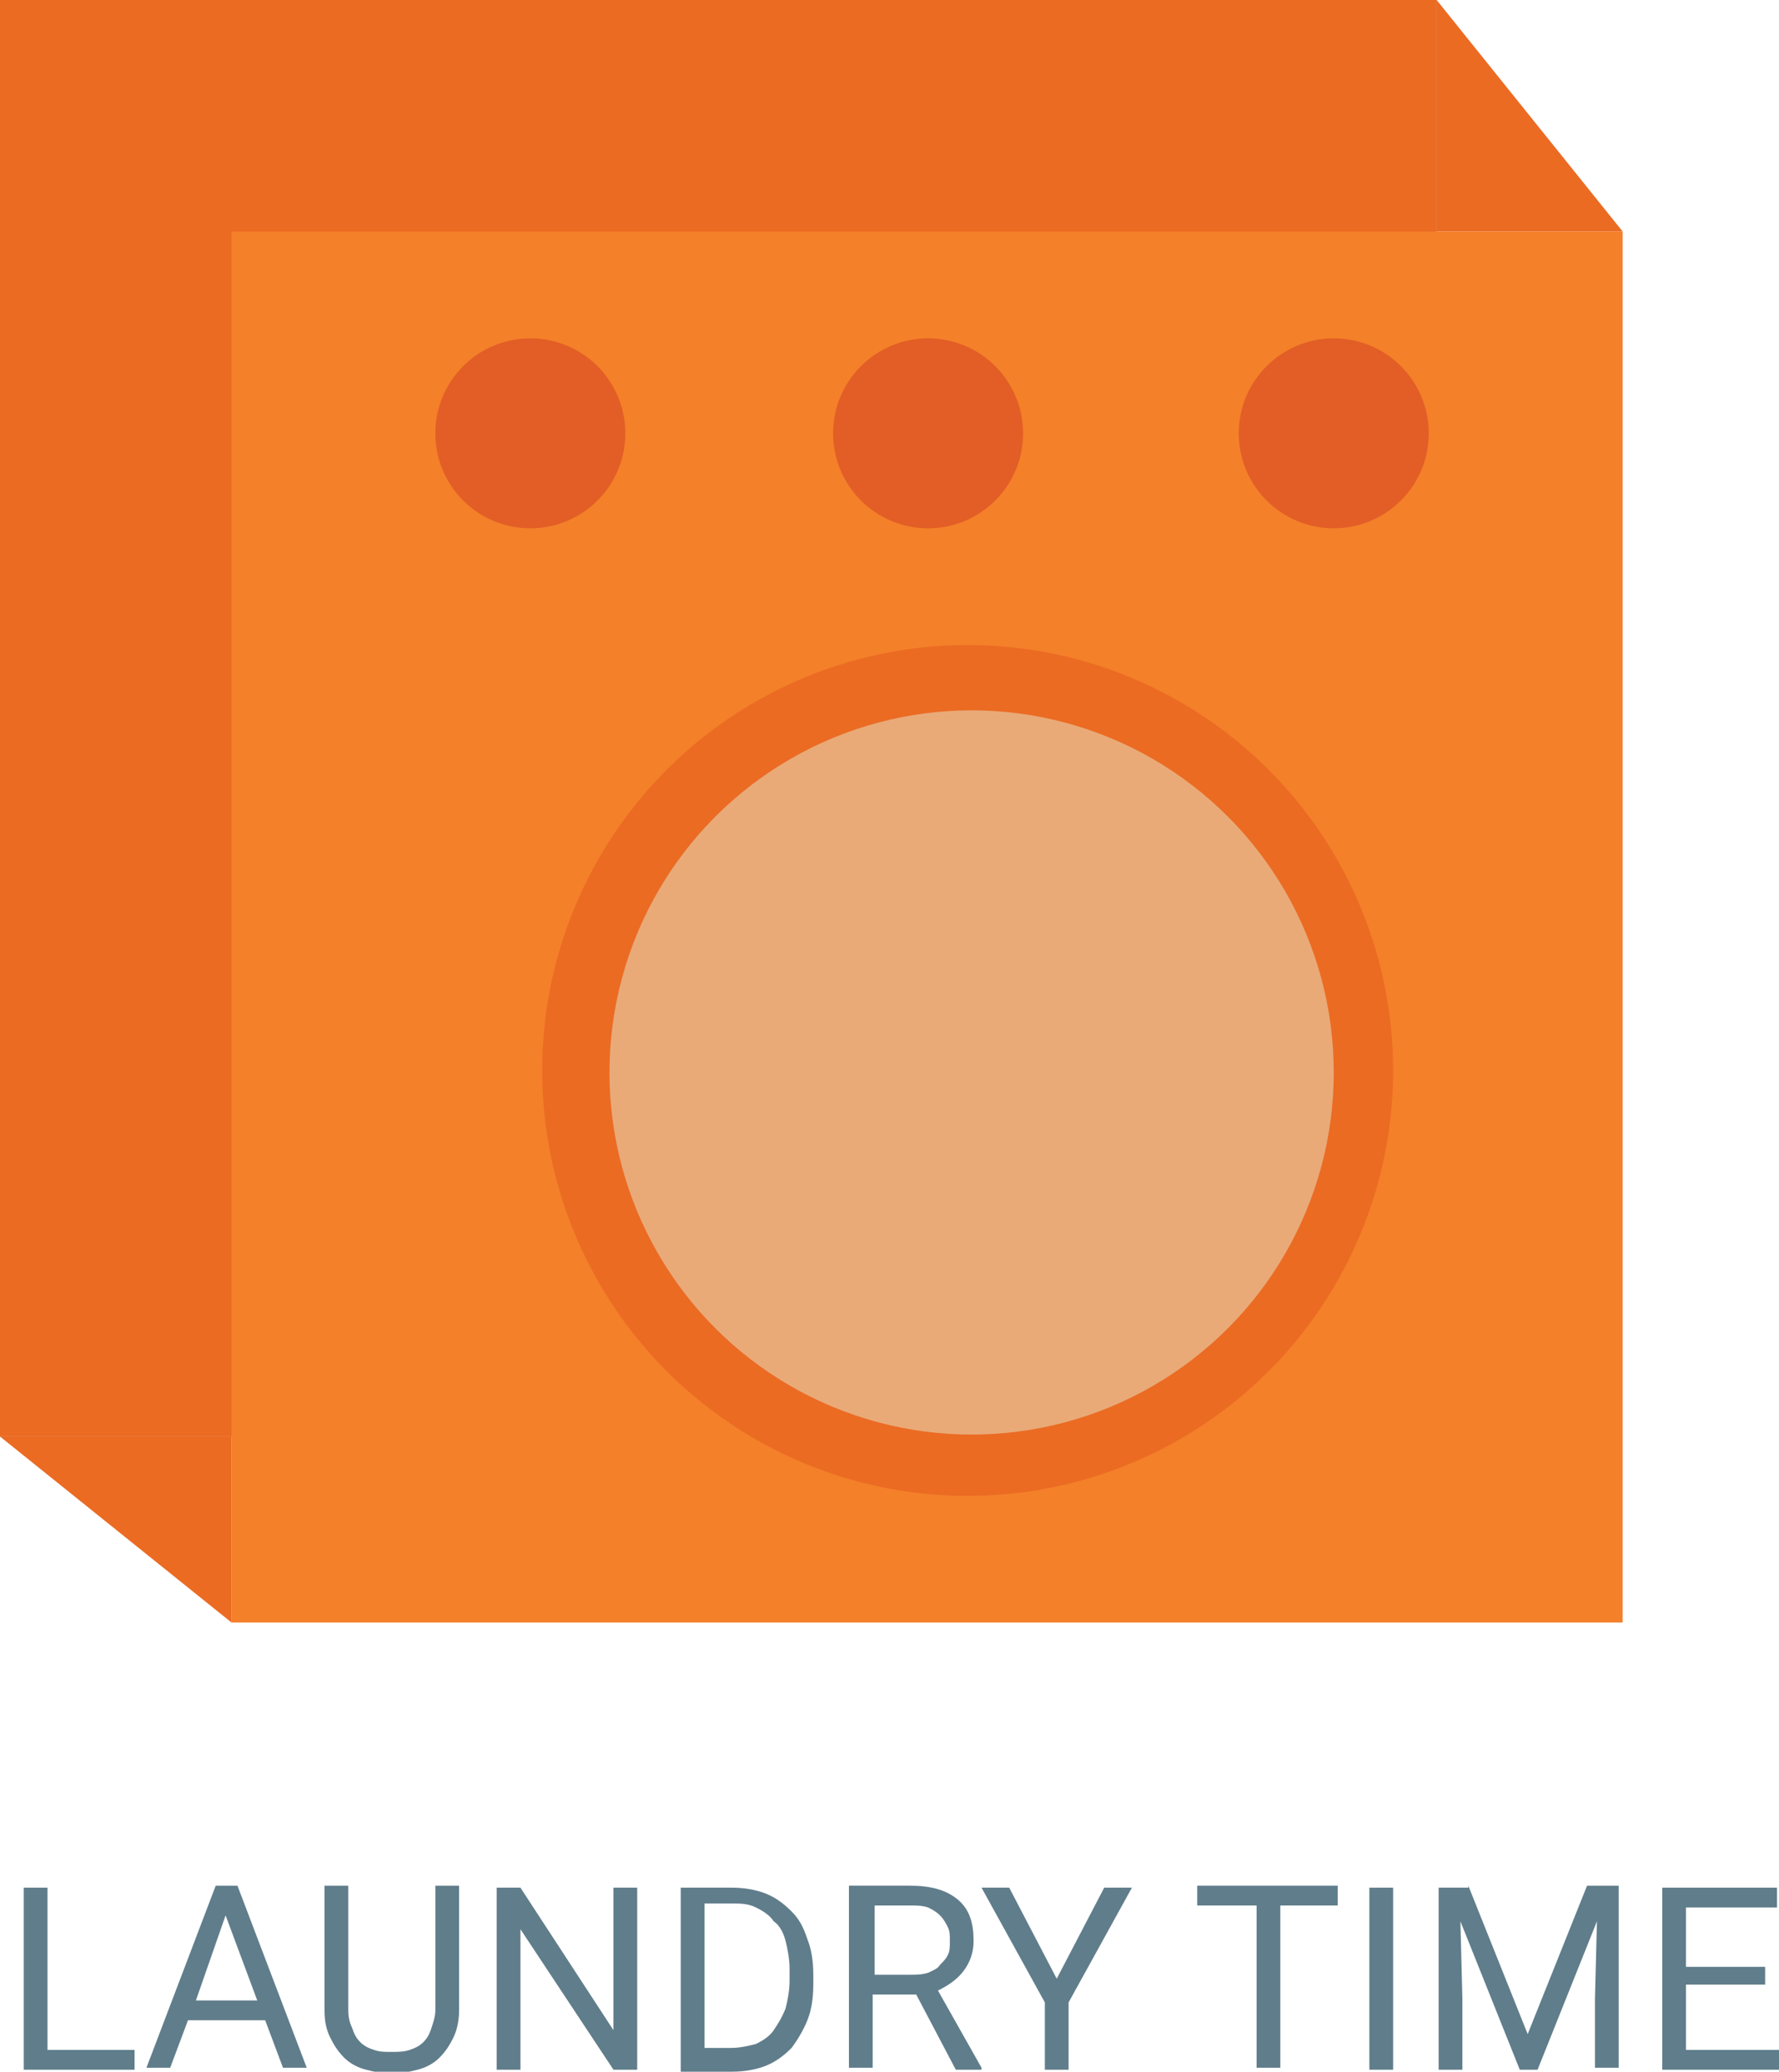 <?xml version="1.0" encoding="utf-8"?>
<!-- Generator: Adobe Illustrator 18.1.0, SVG Export Plug-In . SVG Version: 6.00 Build 0)  -->
<svg version="1.1" id="Layer_1" xmlns="http://www.w3.org/2000/svg" xmlns:xlink="http://www.w3.org/1999/xlink" x="0px" y="0px"
	 viewBox="0 0 89.9 104.7" style="enable-background:new 0 0 89.9 104.7;" xml:space="preserve">
<style type="text/css">
	.st0{fill:#607D8B;}
	.st1{fill:#EB6B23;}
	.st2{fill:#F48029;}
	.st3{fill:#E9AA78;}
	.st4{fill:#E25E26;}
</style>
<g>
	<path class="st0" d="M2.4,103.6h4.4v1H1.2v-9.2h1.2V103.6z"/>
	<path class="st0" d="M13.4,102.1H9.5l-0.9,2.4H7.4l3.5-9.2H12l3.5,9.2h-1.2L13.4,102.1z M9.9,101.1H13l-1.6-4.3L9.9,101.1z"/>
	<path class="st0" d="M23.2,95.3v6.3c0,0.5-0.1,1-0.3,1.4c-0.2,0.4-0.4,0.7-0.7,1c-0.3,0.3-0.7,0.5-1.1,0.6s-0.8,0.2-1.3,0.2
		c-0.5,0-0.9-0.1-1.3-0.2c-0.4-0.1-0.8-0.3-1.1-0.6c-0.3-0.3-0.5-0.6-0.7-1c-0.2-0.4-0.3-0.8-0.3-1.4v-6.3h1.2v6.3
		c0,0.4,0.1,0.7,0.2,0.9c0.1,0.3,0.2,0.5,0.4,0.7s0.4,0.3,0.7,0.4c0.3,0.1,0.5,0.1,0.9,0.1c0.3,0,0.6,0,0.9-0.1
		c0.3-0.1,0.5-0.2,0.7-0.4c0.2-0.2,0.3-0.4,0.4-0.7c0.1-0.3,0.2-0.6,0.2-0.9v-6.3H23.2z"/>
	<path class="st0" d="M32.2,104.6H31l-4.7-7.1v7.1h-1.2v-9.2h1.2l4.7,7.2v-7.2h1.2V104.6z"/>
	<path class="st0" d="M34.4,104.6v-9.2H37c0.6,0,1.2,0.1,1.7,0.3s0.9,0.5,1.3,0.9s0.6,0.8,0.8,1.4c0.2,0.5,0.3,1.1,0.3,1.8v0.5
		c0,0.7-0.1,1.3-0.3,1.8c-0.2,0.5-0.5,1-0.8,1.4c-0.4,0.4-0.8,0.7-1.3,0.9c-0.5,0.2-1.1,0.3-1.7,0.3H34.4z M35.6,96.3v7.2h1.3
		c0.5,0,0.9-0.1,1.3-0.2c0.4-0.2,0.7-0.4,0.9-0.7s0.4-0.6,0.6-1.1c0.1-0.4,0.2-0.9,0.2-1.4v-0.6c0-0.5-0.1-1-0.2-1.4
		c-0.1-0.4-0.3-0.8-0.6-1c-0.2-0.3-0.5-0.5-0.9-0.7s-0.8-0.2-1.2-0.2H35.6z"/>
	<path class="st0" d="M46.3,100.8h-2.2v3.7h-1.2v-9.2h3.1c1,0,1.8,0.2,2.4,0.7c0.6,0.5,0.8,1.2,0.8,2.1c0,0.6-0.2,1.1-0.5,1.5
		c-0.3,0.4-0.7,0.7-1.3,1l2.2,3.9v0.1h-1.3L46.3,100.8z M44.1,99.8H46c0.3,0,0.6,0,0.9-0.1c0.2-0.1,0.5-0.2,0.6-0.4
		c0.2-0.2,0.3-0.3,0.4-0.5c0.1-0.2,0.1-0.4,0.1-0.7c0-0.3,0-0.5-0.1-0.7s-0.2-0.4-0.4-0.6s-0.4-0.3-0.6-0.4
		c-0.3-0.1-0.6-0.1-0.9-0.1h-1.8V99.8z"/>
	<path class="st0" d="M53.4,100l2.4-4.6h1.4l-3.2,5.8v3.4h-1.2v-3.4l-3.2-5.8H51L53.4,100z"/>
	<path class="st0" d="M67.7,96.3h-3v8.2h-1.2v-8.2h-3v-1h7.1V96.3z"/>
	<path class="st0" d="M70.4,104.6h-1.2v-9.2h1.2V104.6z"/>
	<path class="st0" d="M74.2,95.3l3,7.5l3-7.5h1.6v9.2h-1.2V101l0.1-3.9l-3,7.5h-0.9l-3-7.5l0.1,3.9v3.6h-1.2v-9.2H74.2z"/>
	<path class="st0" d="M89.2,100.3h-4v3.3h4.7v1H84v-9.2h5.8v1h-4.6v3h4V100.3z"/>
</g>
<g>
	<rect x="0" y="0" class="st1" width="72.6" height="72.6"/>
	<rect x="11.7" y="11.7" class="st2" width="70.3" height="70.3"/>
	<polygon class="st1" points="0,72.6 11.7,82 11.7,72.6 	"/>
	<polygon class="st1" points="72.6,0 82,11.7 72.6,11.7 	"/>
	<circle class="st1" cx="48.9" cy="54.1" r="21.5"/>
	<circle class="st3" cx="49.1" cy="54.2" r="18.3"/>
	<circle class="st4" cx="26.8" cy="21.9" r="4.8"/>
	<circle class="st4" cx="46.9" cy="21.9" r="4.8"/>
	<circle class="st4" cx="67.4" cy="21.9" r="4.8"/>
</g>
</svg>
